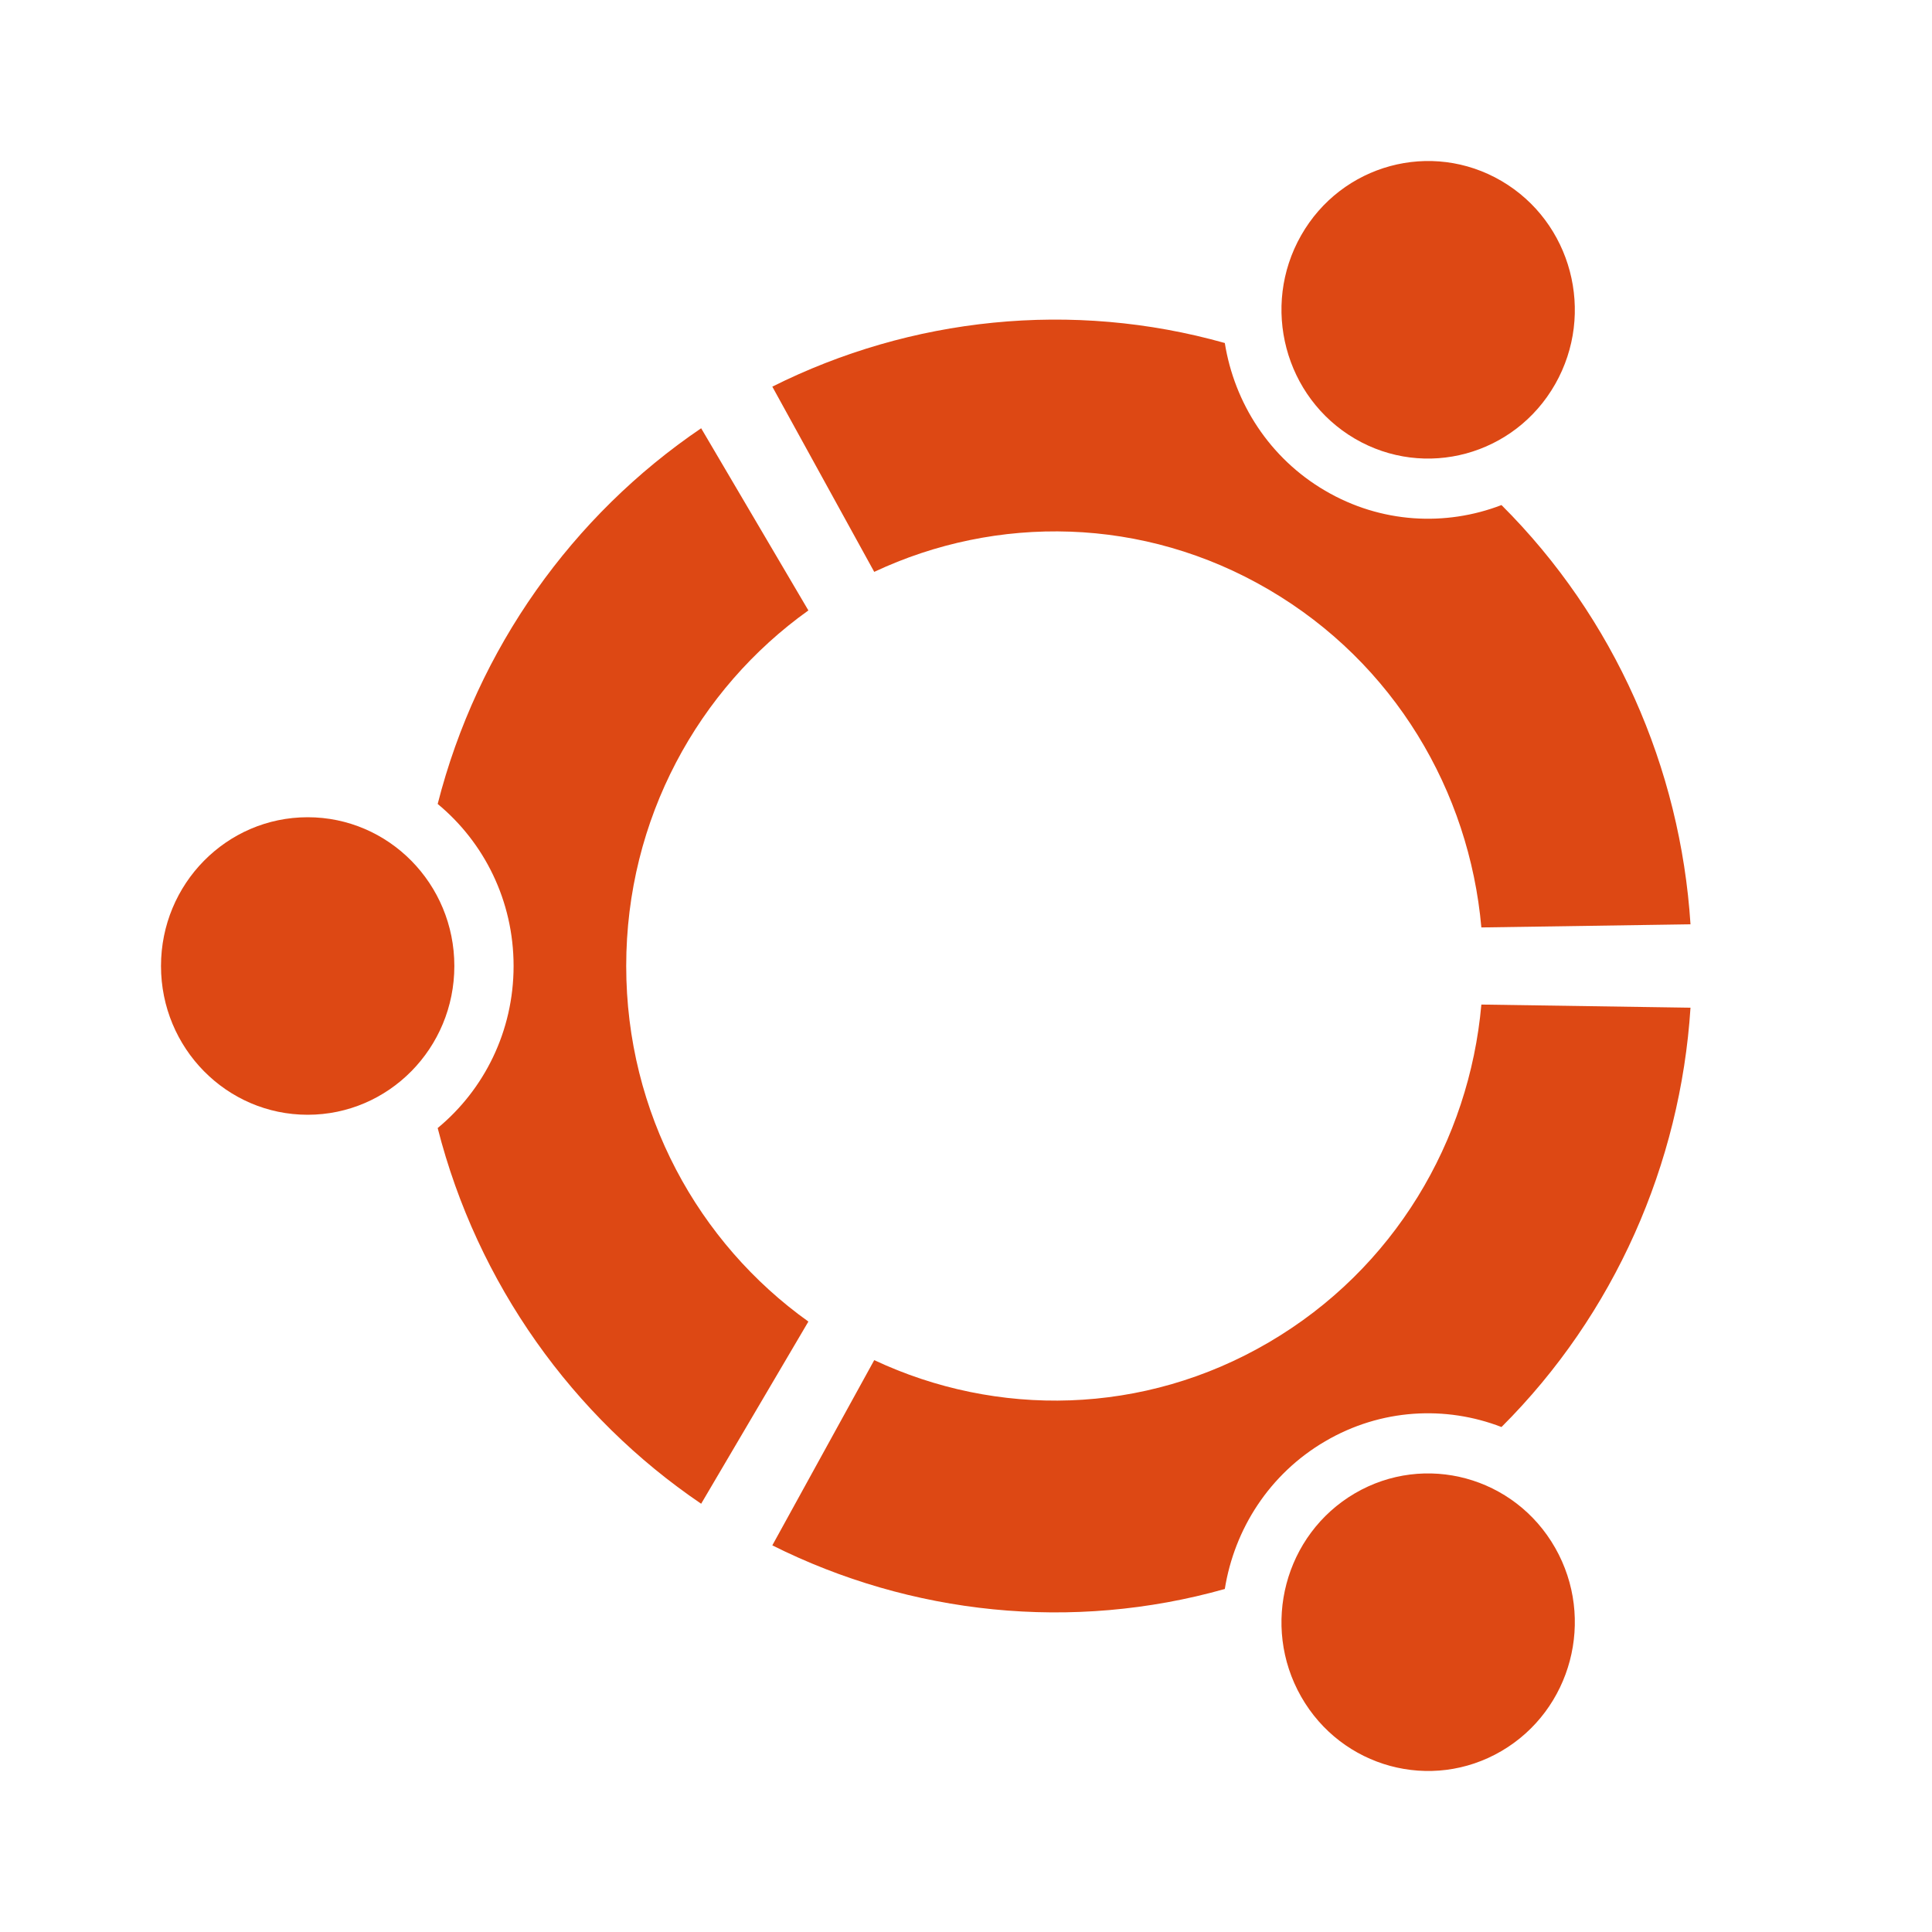 <svg viewBox="0 0 24 24" xmlns="http://www.w3.org/2000/svg">
  <path
    d="M16.163 2.924C15.66 3.808 15.959 4.938 16.83 5.449C17.702 5.959 18.816 5.656 19.319 4.772C19.822 3.888 19.523 2.758 18.652 2.248C17.781 1.738 16.666 2.04 16.163 2.924Z"
    fill="#DD4814"
  />
  <path
    d="M5.437 14.013C5.93 15.947 7.116 17.599 8.71 18.68L10.042 16.417C8.674 15.44 7.779 13.827 7.779 12C7.779 10.173 8.674 8.56 10.042 7.583L8.71 5.32C7.116 6.401 5.93 8.053 5.437 9.987C6.013 10.463 6.38 11.188 6.38 12C6.38 12.812 6.013 13.537 5.437 14.013Z"
    fill="#DD4814"
  />
  <path
    d="M5.644 12C5.644 13.021 4.828 13.848 3.822 13.848C2.816 13.848 2 13.021 2 12C2 10.979 2.816 10.152 3.822 10.152C4.828 10.152 5.644 10.979 5.644 12Z"
    fill="#DD4814"
  />
  <path
    d="M15.215 4.261C13.317 3.726 11.314 3.942 9.594 4.803L10.86 7.104C12.378 6.391 14.203 6.411 15.762 7.325C17.322 8.238 18.252 9.831 18.402 11.521L21 11.482C20.875 9.542 20.057 7.674 18.652 6.274C17.958 6.541 17.155 6.502 16.462 6.096C15.768 5.69 15.334 5.004 15.215 4.261Z"
    fill="#DD4814"
  />
  <path
    d="M19.319 19.228C18.816 18.344 17.702 18.041 16.83 18.551C15.959 19.062 15.66 20.192 16.163 21.076C16.666 21.96 17.781 22.262 18.652 21.752C19.523 21.242 19.822 20.112 19.319 19.228Z"
    fill="#DD4814"
  />
  <path
    d="M18.652 17.727C20.057 16.326 20.875 14.458 21 12.518L18.402 12.479C18.252 14.169 17.322 15.762 15.762 16.675C14.203 17.589 12.378 17.609 10.86 16.896L9.594 19.197C11.314 20.058 13.317 20.274 15.215 19.739C15.334 18.995 15.768 18.31 16.462 17.904C17.155 17.498 17.958 17.459 18.652 17.727Z"
    fill="#DD4814"
  />
</svg>
